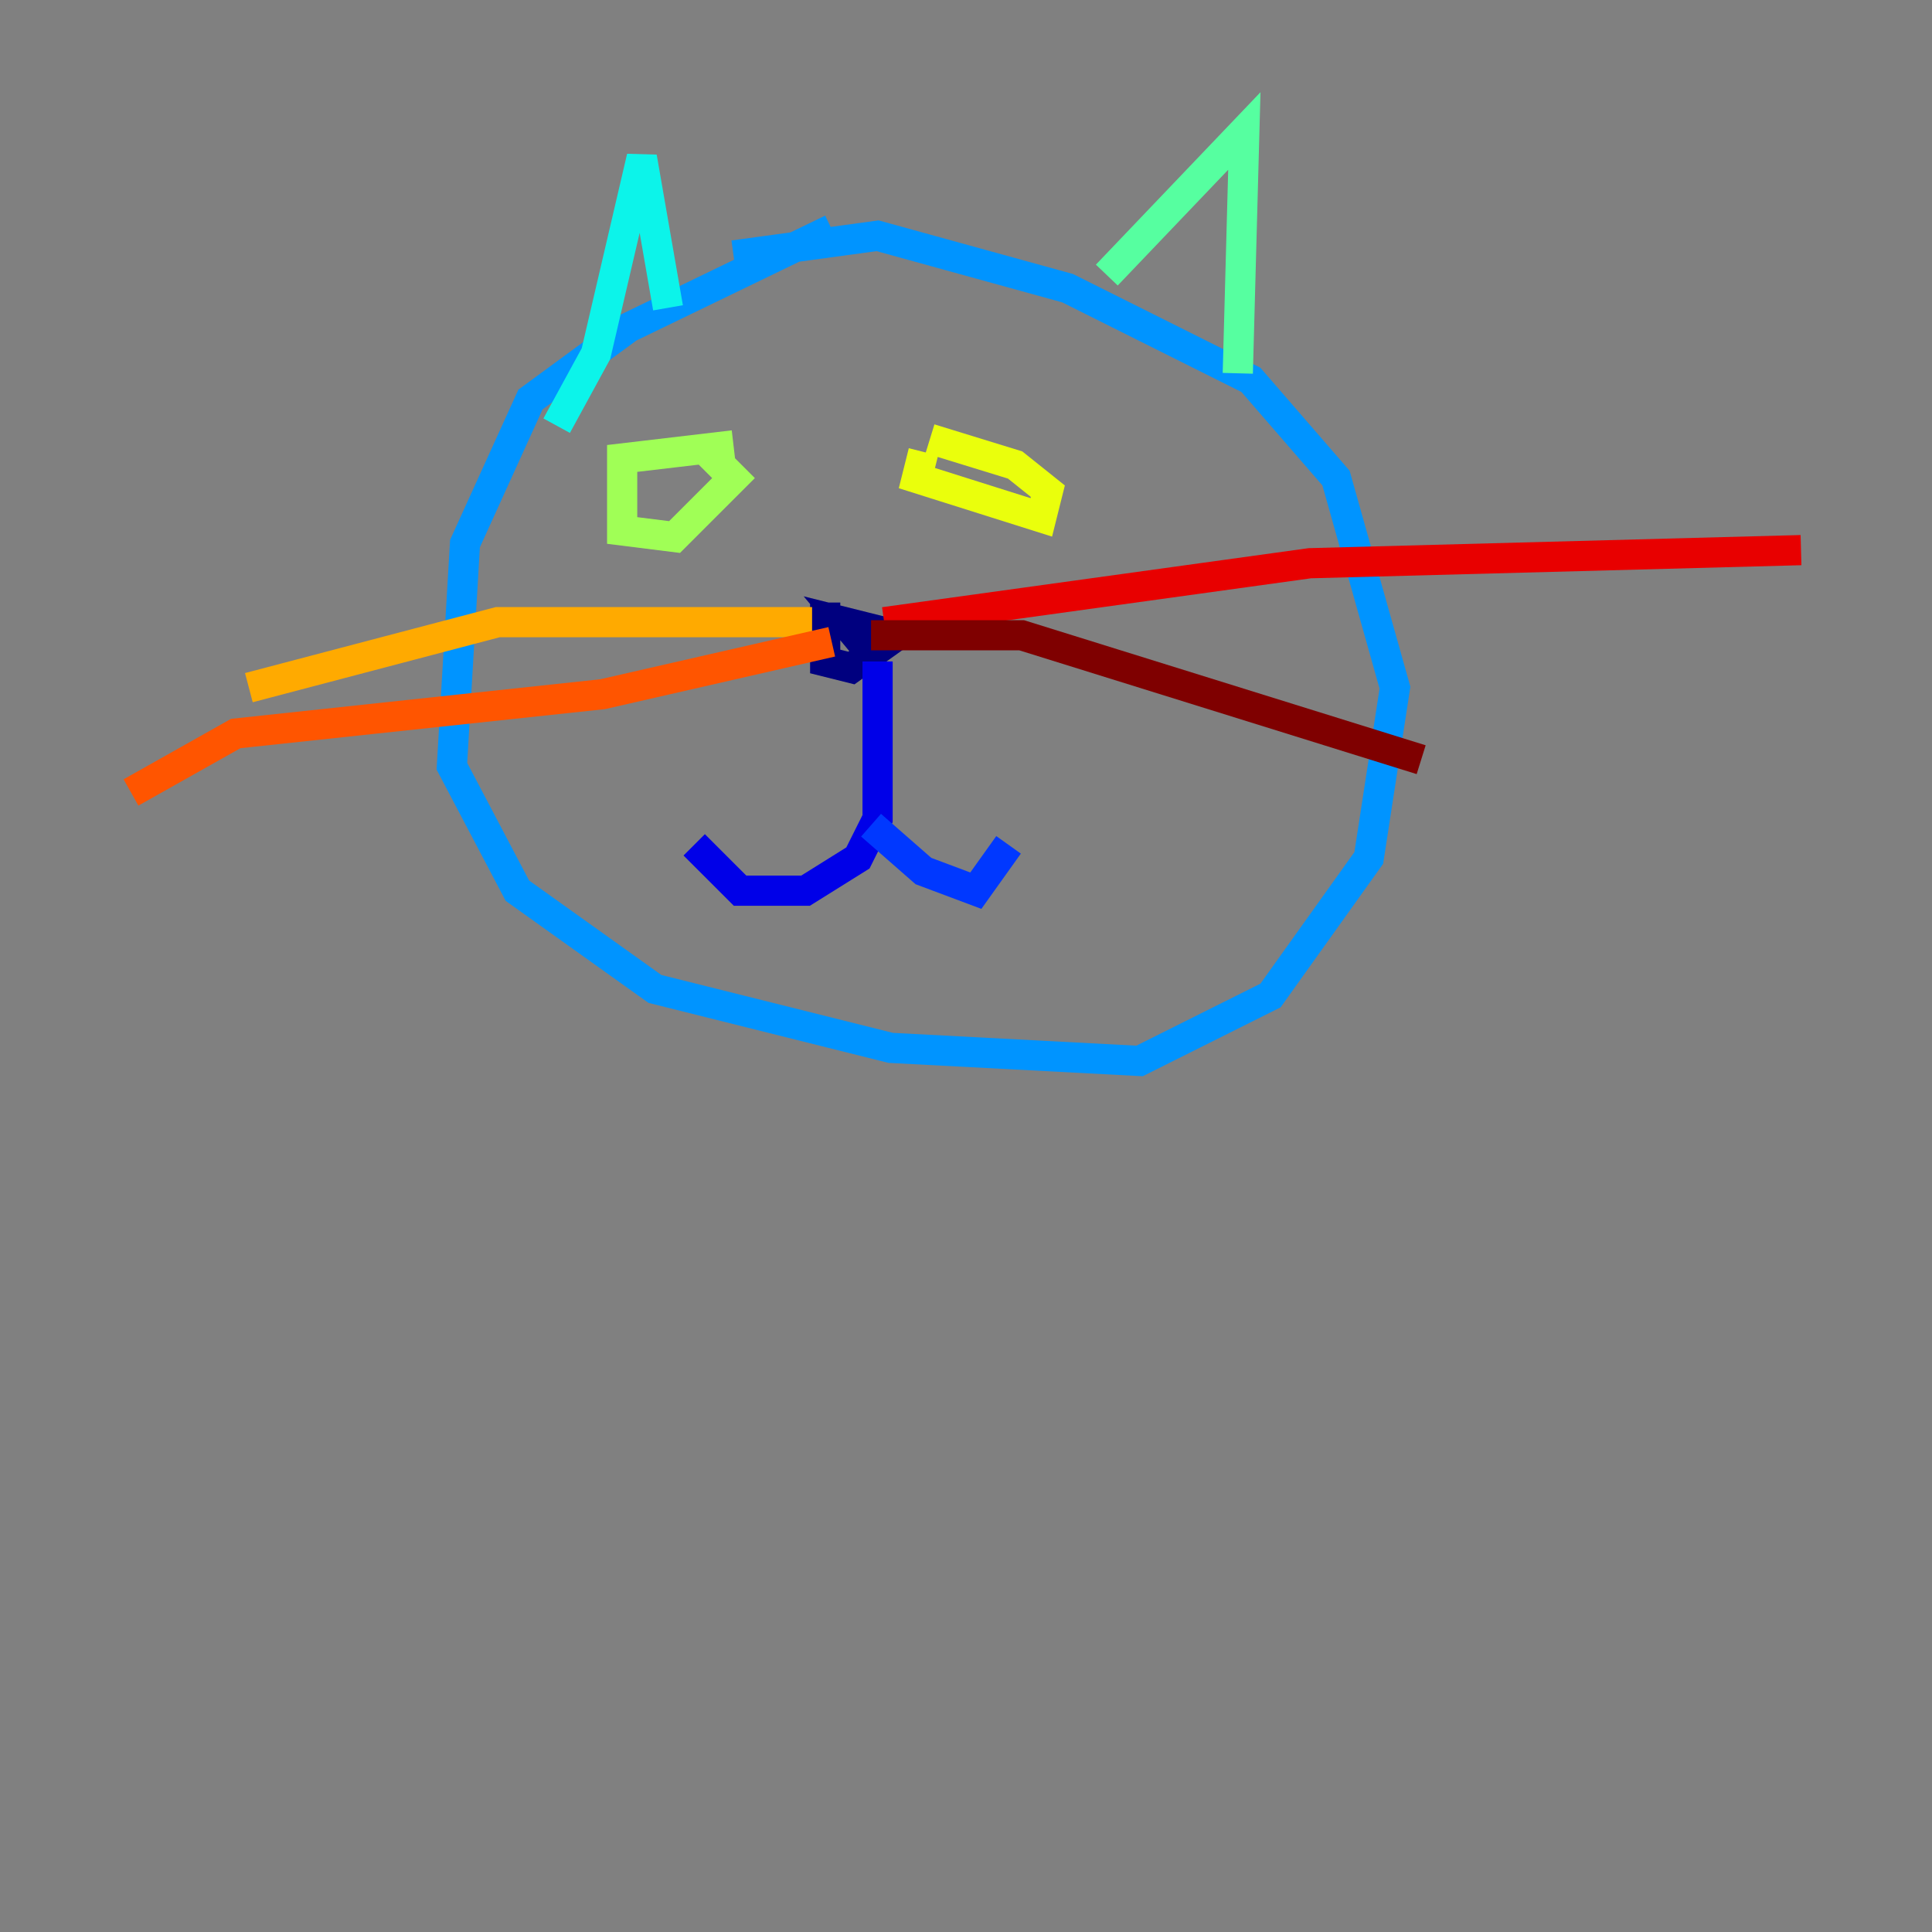 <?xml version="1.0" encoding="utf-8" ?>
<svg baseProfile="tiny" height="128" version="1.2" viewBox="0,0,128,128" width="128" xmlns="http://www.w3.org/2000/svg" xmlns:ev="http://www.w3.org/2001/xml-events" xmlns:xlink="http://www.w3.org/1999/xlink"><rect x="0" y="0" width="128" height="128" fill="#808080" stroke="none"/><defs /><polyline fill="none" points="54.671,39.919 54.671,43.824 56.407,44.258 59.444,42.088 55.973,41.22 58.142,43.824" stroke="#00007f" stroke-width="2" /><polyline fill="none" points="58.142,43.824 58.142,54.237 56.841,56.841 53.37,59.01 49.031,59.01 45.993,55.973" stroke="#0000e8" stroke-width="2" /><polyline fill="none" points="57.709,54.671 61.18,57.709 64.651,59.01 66.82,55.973" stroke="#0038ff" stroke-width="2" /><polyline fill="none" points="55.105,15.186 41.654,21.695 35.146,26.468 30.807,36.014 29.939,50.766 34.278,59.01 43.39,65.519 59.01,69.424 75.498,70.291 84.176,65.953 90.685,56.841 92.42,45.559 88.515,31.675 82.875,25.166 70.725,19.091 58.142,15.62 48.597,16.922" stroke="#0094ff" stroke-width="2" /><polyline fill="none" points="44.258,20.393 42.522,10.414 39.485,23.43 36.881,28.203" stroke="#0cf4ea" stroke-width="2" /><polyline fill="none" points="73.329,18.224 82.441,8.678 82.007,24.732" stroke="#56ffa0" stroke-width="2" /><polyline fill="none" points="48.597,29.505 41.22,30.373 41.22,35.146 44.691,35.58 48.597,31.675 46.861,29.939" stroke="#a0ff56" stroke-width="2" /><polyline fill="none" points="61.18,29.939 60.746,31.675 68.99,34.278 69.424,32.542 67.254,30.807 61.614,29.071" stroke="#eaff0c" stroke-width="2" /><polyline fill="none" points="53.803,41.22 32.976,41.22 16.488,45.559" stroke="#ffaa00" stroke-width="2" /><polyline fill="none" points="55.105,42.522 39.919,45.993 15.62,48.597 8.678,52.502" stroke="#ff5500" stroke-width="2" /><polyline fill="none" points="58.576,41.22 86.78,37.315 119.322,36.447" stroke="#e80000" stroke-width="2" /><polyline fill="none" points="57.709,42.088 67.688,42.088 94.156,50.332" stroke="#7f0000" stroke-width="2" /></svg>